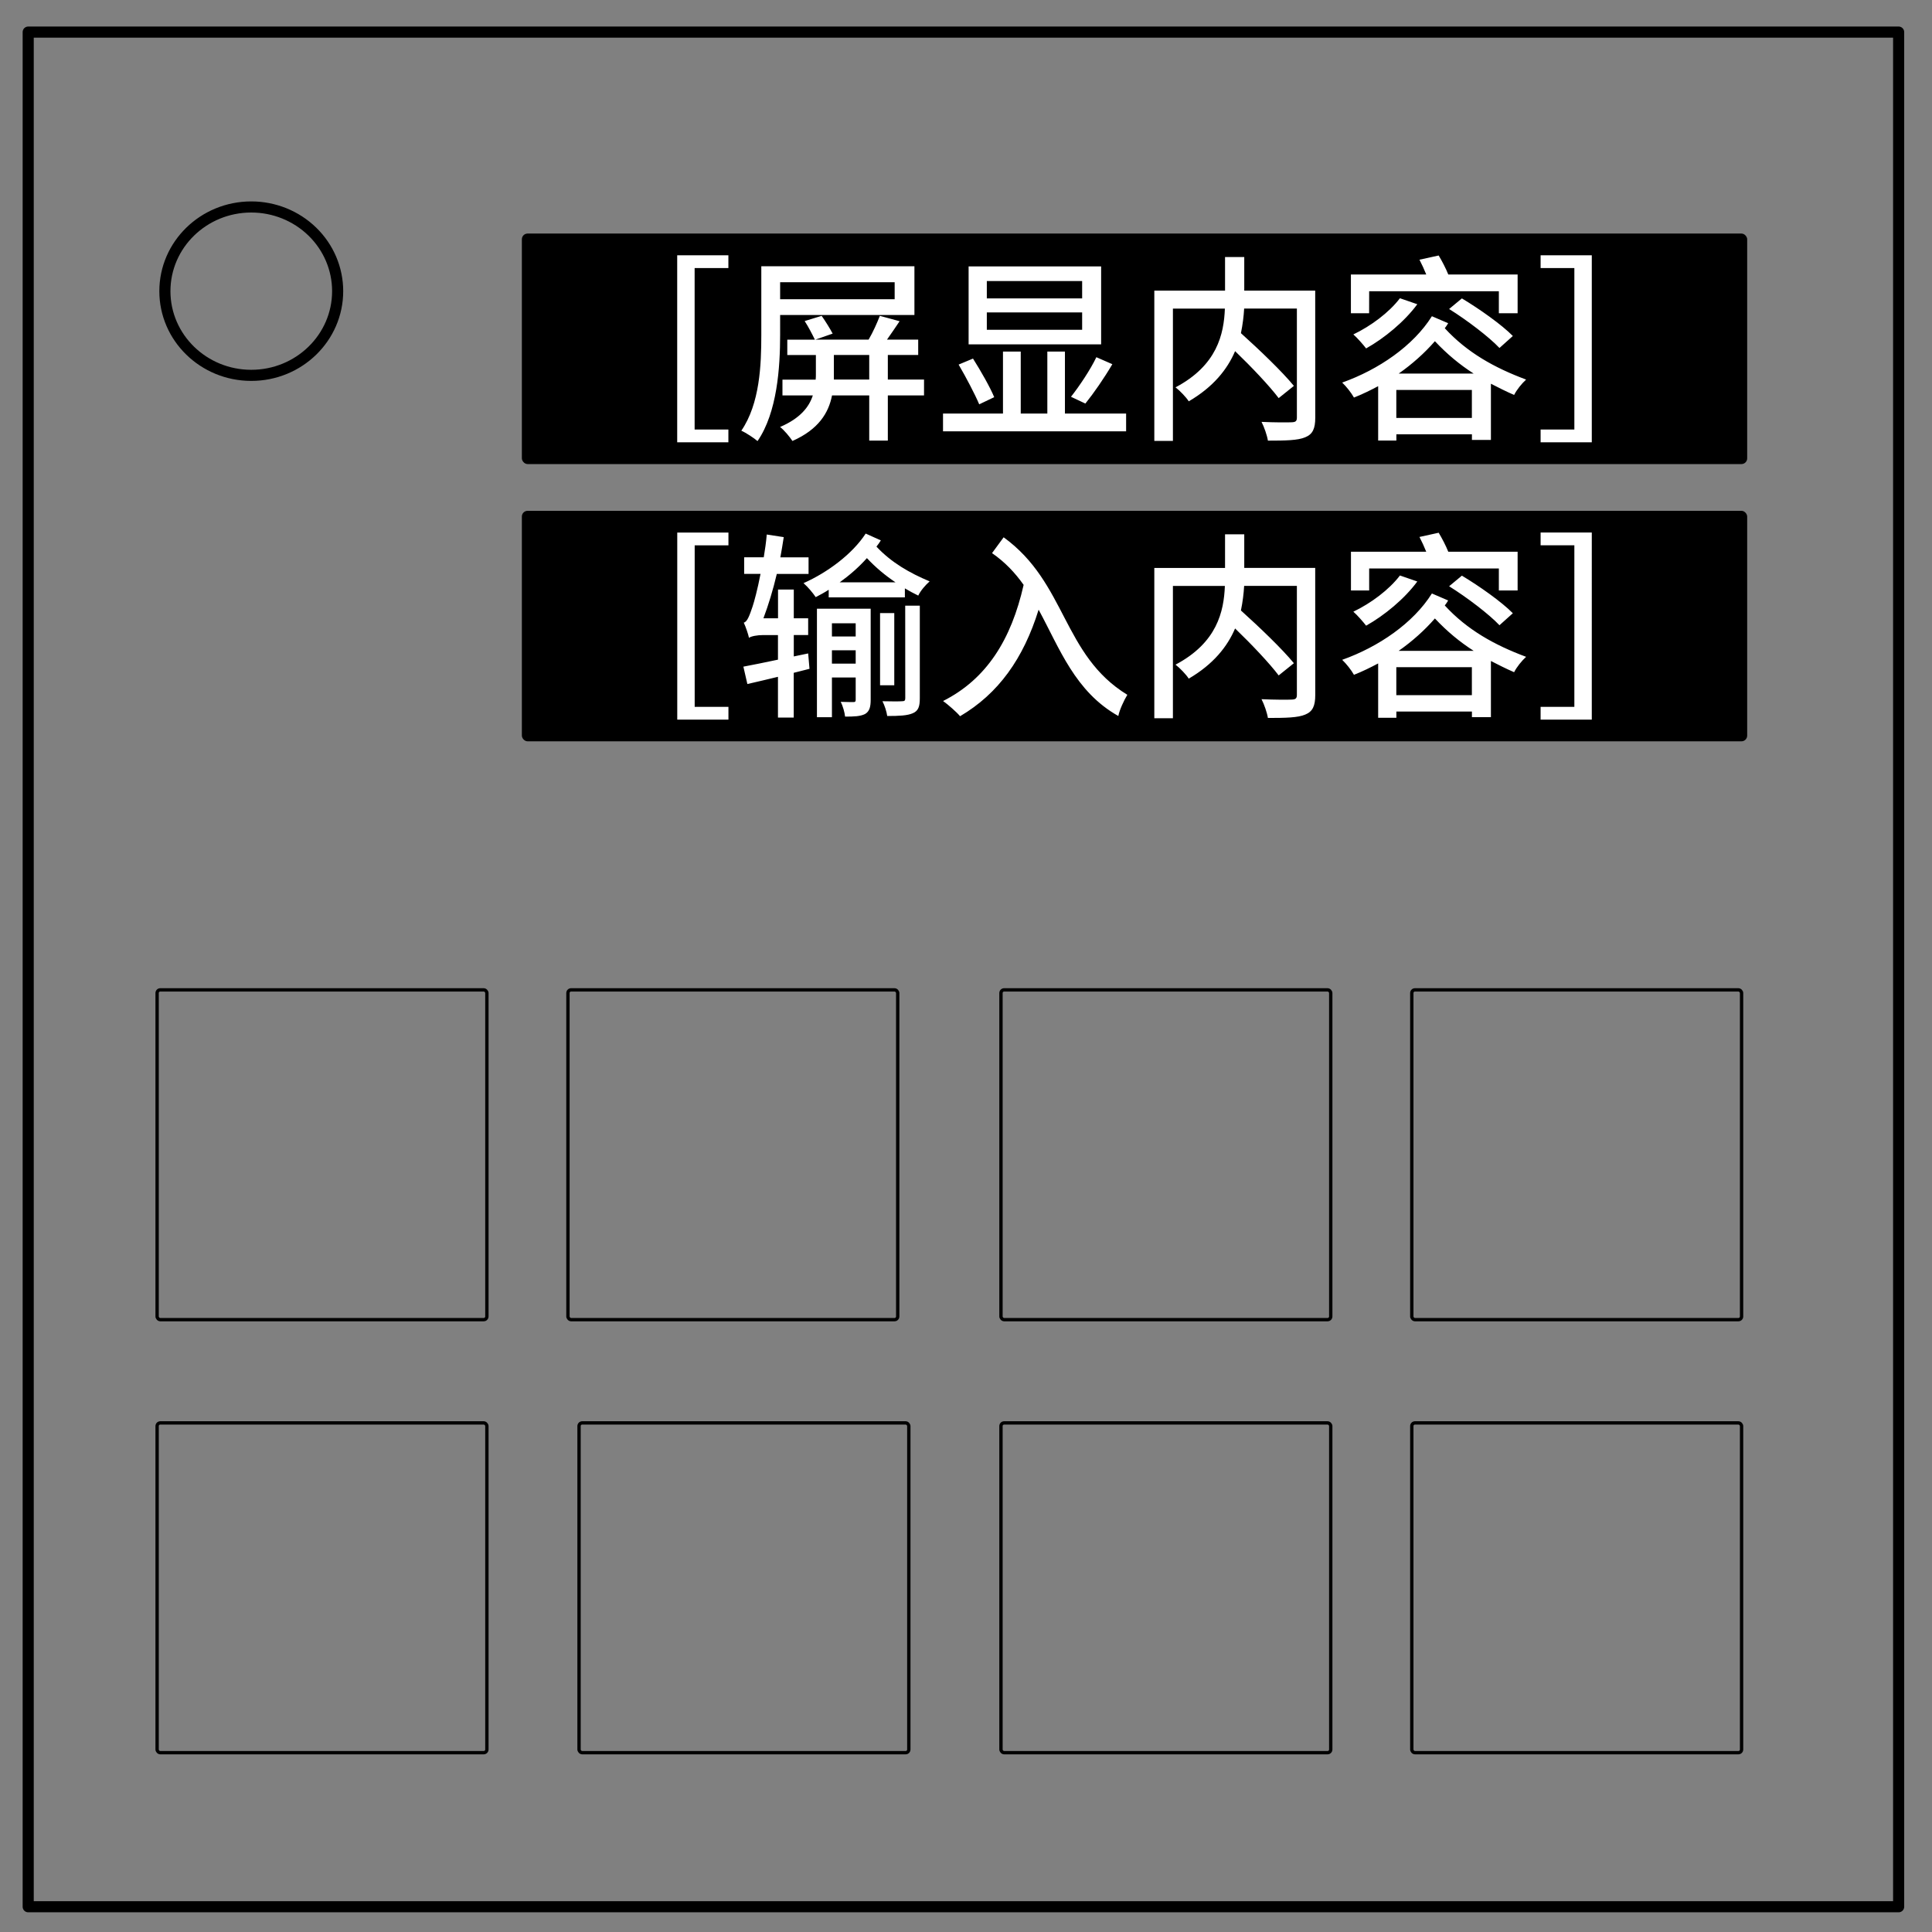 <svg xmlns="http://www.w3.org/2000/svg" viewBox="0 0 348 348" fill="none">
  <rect x="0" y="0" width="348" height="348" fill="#808080" stroke="none"/>
  <path d="M5.08 5.78h336.91v337.67H5.08z" stroke-linejoin="round" stroke-width="2" stroke="#000"/>
  <rect width="220.71" height="41.52" x="94" y="42.07" rx="1.03" fill="#000"/>
  <rect width="220.71" height="41.52" x="94" y="92.01" rx="1.03" fill="#000"/>
  <path d="m286.72 45.98h-9.22v2.3h6.08v29.09h-6.08v2.3h9.22zm-40.1 6.48h23.36v3.96h3.38v-6.98h-12.49c-.43-1.08-1.12-2.41-1.73-3.42l-3.46 .76c.43 .83 .86 1.76 1.22 2.66h-13.57v6.98h3.28zm14.4 3.2c3.24 2.02 7.2 5.04 9.07 7.02l2.41-2.16c-1.98-2.02-6.05-4.9-9.18-6.77zm-8.86-1.94c-1.94 2.56-5.22 5-8.39 6.52 .68 .58 1.84 1.91 2.3 2.52 3.28-1.84 6.91-4.82 9.22-7.96zm-.22 13.57c2.41-1.69 4.64-3.67 6.52-5.83 2.2 2.34 4.46 4.21 6.98 5.83zm-.43 7.99v-5.04h13.61v5.04zm6.41-18.32c-3.35 5.33-9.58 9.61-16.16 11.95 .76 .72 1.66 1.87 2.12 2.7 1.48-.58 2.95-1.3 4.36-2.05v9.79h3.28v-1.12h13.61v1.01h3.42v-10.12c1.33 .68 2.74 1.4 4.18 2.02 .47-.94 1.37-2.05 2.16-2.77-5.69-2.12-10.62-4.86-14.65-9.25 .22-.29 .43-.58 .61-.9zm-21.02-4.61h-12.78v-6.05h-3.46v6.05h-12.74v27.07h3.35v-23.83h9.36c-.18 4.61-1.4 10.22-8.89 14.18 .79 .61 1.94 1.8 2.38 2.52 4.43-2.59 6.95-5.76 8.35-9.04 2.99 2.88 6.19 6.26 7.85 8.46l2.74-2.2c-2.09-2.56-6.23-6.52-9.54-9.5 .32-1.55 .5-3.02 .58-4.43h9.5v19.62c0 .65-.22 .83-.9 .86-.68 .04-3.13 .04-5.47-.07 .47 .9 1.01 2.45 1.15 3.38 3.17 0 5.4-.04 6.73-.61 1.33-.54 1.8-1.55 1.8-3.53zm-41.98 1.4h-17.17v-3.13h17.17zm0 5.65h-17.17v-3.13h17.17zm3.42-11.41h-23.87v14.04h23.87zm-2.84 24.7c1.51-1.87 3.38-4.57 4.86-7.09l-2.88-1.26c-1.04 2.2-3.06 5.22-4.57 7.13zm-16.42-1.15c-.72-1.76-2.45-4.79-3.82-6.95l-2.59 1.08c1.33 2.27 2.95 5.36 3.71 7.16zm12.74 2.95v-11.16h-3.17v11.16h-4.79v-11.16h-3.2v11.16h-10.8v3.2h32.98v-3.2zm-30.67-23.65v3.06h-20.63v-3.06zm-20.63 5.9h24.19v-8.78h-27.58v12.38c0 5.33-.25 12.35-3.6 17.24 .83 .36 2.3 1.33 2.92 1.87 3.56-5.18 4.07-13.32 4.07-19.12zm9.68 11.63c0-.32 0-.61 0-.94v-3.49h6.37v4.43zm16.24 0h-6.52v-4.43h5.47v-2.77h-5.62c.76-1.08 1.55-2.23 2.27-3.31l-3.56-.97c-.47 1.22-1.22 2.92-2.02 4.28h-9.58l3.1-1.08c-.43-.83-1.3-2.23-1.98-3.2l-3.06 .94c.68 1.04 1.4 2.45 1.84 3.35h-4.97v2.77h5.15v3.42c0 .32 0 .68-.04 1.01h-5.98v2.84h5.47c-.68 2.12-2.3 4.14-5.9 5.69 .72 .54 1.76 1.8 2.23 2.52 4.72-2.09 6.52-5.08 7.13-8.21h6.7v8.14h3.35v-8.14h6.52zm-44.46 11.3h9.22v-2.3h-6.08v-29.09h6.08v-2.3h-9.22z" fill="#fff"/>
  <path d="m286.72 95.92h-9.22v2.3h6.08V127.32h-6.08v2.3h9.22zM246.62 102.4h23.36v3.96h3.38v-6.98h-12.49c-.43-1.08-1.12-2.41-1.73-3.42l-3.46 .76c.43 .83 .86 1.76 1.22 2.66H243.34V106.36h3.28zm14.4 3.2c3.24 2.02 7.2 5.04 9.07 7.02l2.41-2.16c-1.98-2.02-6.05-4.9-9.18-6.77zm-8.86-1.94c-1.94 2.56-5.22 5-8.39 6.52 .68 .58 1.84 1.91 2.3 2.52 3.28-1.84 6.91-4.82 9.22-7.96zm-.22 13.57c2.41-1.69 4.64-3.67 6.52-5.83 2.2 2.34 4.46 4.21 6.98 5.83zm-.43 7.99v-5.04h13.61v5.04zm6.41-18.32c-3.35 5.33-9.58 9.61-16.16 11.95 .76 .72 1.66 1.87 2.12 2.7 1.48-.58 2.95-1.3 4.36-2.05v9.79h3.28v-1.12h13.61v1.01h3.42v-10.12c1.33 .68 2.74 1.4 4.18 2.02 .47-.94 1.37-2.05 2.16-2.77-5.69-2.12-10.62-4.86-14.65-9.25 .22-.29 .43-.58 .61-.9zm-21.02-4.61h-12.78v-6.05h-3.46V102.3h-12.74v27.07h3.35v-23.83h9.36c-.18 4.61-1.4 10.22-8.89 14.18 .79 .61 1.94 1.8 2.38 2.52 4.43-2.59 6.95-5.76 8.35-9.04 2.99 2.88 6.19 6.26 7.85 8.46l2.74-2.2c-2.09-2.56-6.23-6.52-9.54-9.5 .32-1.55 .5-3.02 .58-4.43h9.5v19.62c0 .65-.22 .83-.9 .86-.68 .04-3.13 .04-5.47-.07 .47 .9 1.01 2.45 1.15 3.38 3.17 0 5.4-.04 6.73-.61 1.33-.54 1.8-1.55 1.8-3.53zm-58.21-2.66c2.34 1.62 4.14 3.53 5.69 5.72-2.23 9.86-6.66 16.96-14.51 20.92 .86 .61 2.48 2.02 3.06 2.74 6.91-4.07 11.41-10.37 14.15-19.19 3.78 6.95 6.55 14.76 14.36 19.15 .18-1.04 1.04-2.88 1.62-3.82-11.7-7.16-10.94-20.16-22.28-28.37zm-33.12 18.07-2.59 .54v-3.85h2.59v-3.02h-2.59v-5.18h-2.84v5.18h-2.63c.9-2.38 1.73-5.11 2.41-7.99h5.72v-2.99h-5.08c.22-1.19 .43-2.45 .61-3.64l-3.06-.47c-.11 1.37-.32 2.77-.54 4.1h-3.53v2.99h2.95c-.54 2.81-1.15 5.04-1.44 5.9-.54 1.58-.94 2.74-1.58 2.88 .36 .76 .83 2.16 .94 2.74 .36-.29 1.48-.5 2.56-.5h2.66v4.43c-2.38 .5-4.5 .94-6.23 1.26l.72 3.13c1.62-.36 3.53-.83 5.51-1.3v7.34h2.84v-8.06l2.84-.72zm4.28 1.84v-2.41h4.28v2.41zm4.28-7.27v2.38h-4.28v-2.38zm2.7-2.63h-9.68v19.55h2.7v-7.16h4.28v4c0 .32-.07 .43-.4 .43-.32 0-1.22 0-2.3-.04 .4 .76 .72 1.94 .79 2.66 1.62 0 2.74-.04 3.6-.47 .79-.47 1.01-1.26 1.01-2.56zm6.23 16.13c0 .43-.14 .54-.58 .54-.43 .04-1.94 .04-3.53 0 .4 .76 .76 1.91 .86 2.66 2.16 0 3.64-.07 4.61-.5 1.01-.43 1.26-1.22 1.26-2.7v-16.67h-2.63zm-1.98-15.34h-2.56v13h2.56zm-9.83-5.54c1.76-1.26 3.46-2.74 4.9-4.36 1.58 1.69 3.31 3.13 5.15 4.36zm4.68-8.78c-2.38 3.67-6.88 7.02-11.2 8.93 .79 .68 1.69 1.76 2.2 2.52 .76-.4 1.58-.83 2.34-1.33v1.37h13.72v-1.62c.79 .47 1.58 .9 2.41 1.3 .4-.86 1.3-1.91 2.05-2.56-3.6-1.51-6.88-3.38-9.58-6.26 .29-.36 .54-.72 .79-1.12zM121.99 129.62h9.22v-2.3h-6.08V98.23h6.08v-2.3h-9.22z" fill="#fff"/>
  <rect width="59.4" height="59.4" x="28.3" y="178.3" rx=".57" stroke="#000" stroke-width=".6"/>
  <rect width="59.4" height="59.4" x="102.3" y="178.3" rx=".57" stroke="#000" stroke-width=".6"/>
  <rect width="59.4" height="59.4" x="180.3" y="178.3" rx=".57" stroke="#000" stroke-width=".6"/>
  <rect width="59.4" height="59.4" x="254.3" y="178.3" rx=".57" stroke="#000" stroke-width=".6"/>
  <rect width="59.4" height="59.4" x="28.3" y="256.3" rx=".57" stroke="#000" stroke-width=".6"/>
  <rect width="59.4" height="59.4" x="104.3" y="256.3" rx=".57" stroke="#000" stroke-width=".6"/>
  <rect width="59.4" height="59.4" x="180.3" y="256.3" rx=".57" stroke="#000" stroke-width=".6"/>
  <rect width="59.4" height="59.4" x="254.3" y="256.3" rx=".57" stroke="#000" stroke-width=".6"/>
  <path d="M29.7 52.45c0-8.38 6.97-15.17 15.56-15.17 4.13 0 8.08 1.6 11 4.44 2.92 2.84 4.56 6.7 4.56 10.72 0 8.38-6.97 15.17-15.56 15.17-8.59 0-15.56-6.79-15.56-15.16z" stroke="#000" stroke-width="2"/>
</svg>